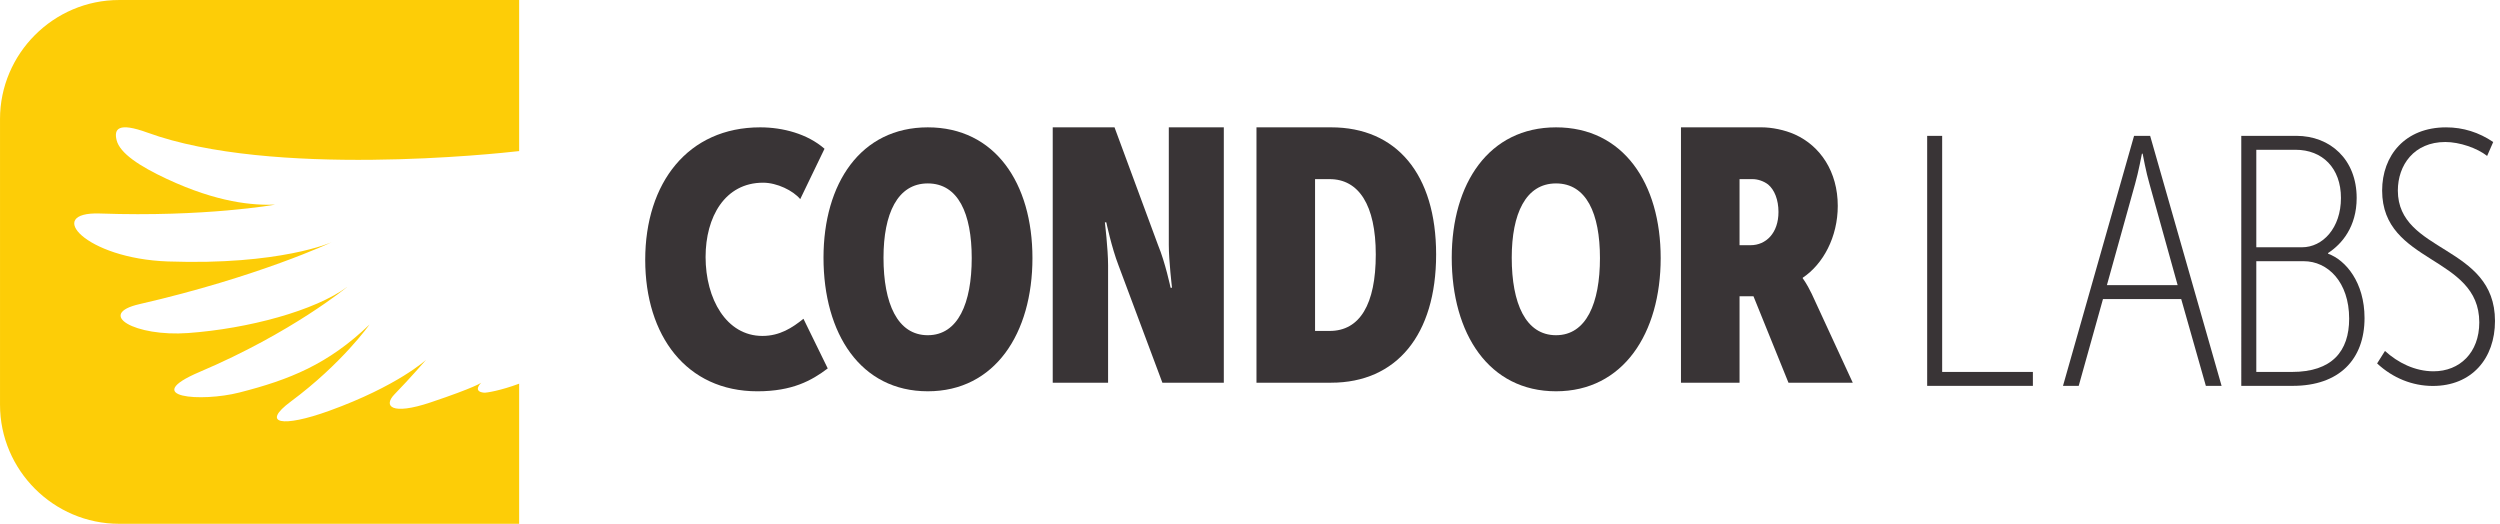 <svg height="60" viewBox="0 0 286 60" width="286" xmlns="http://www.w3.org/2000/svg"><g fill="none" fill-rule="evenodd"><path d="m55.367 44.922c-1.364-.136-.314-1.141-.314-1.141s-.623.516-5.795 2.254c-4.516 1.517-5.438.417-4.119-.935 1.728-1.769 3.61-3.944 3.61-3.944s-3.242 3.007-11.104 5.847c-5.343 1.93-7.83 1.496-4.38-1.065 5.899-4.379 9.005-8.811 9.005-8.811-4.726 4.545-9.122 6.307-14.893 7.779-4.336 1.106-11.489.592-4.522-2.367 10.581-4.499 16.87-9.721 16.87-9.721-3.663 2.72-11.337 4.786-18.203 5.281-6.076.442-10.592-2.157-5.562-3.308 13.621-3.127 21.986-7.081 21.986-7.081s-5.868 2.658-18.752 2.2c-9.446-.336-14.158-5.709-7.77-5.486 12.039.425 20.057-1.013 20.057-1.013-2.534.093-6.582-.223-12.402-2.945-3.098-1.447-5.376-2.935-5.742-4.441-.307-1.271.171-2.08 3.531-.854 14.228 5.186 40.022 2.4 42.522 2.113v-17.283h-45.766c-7.492 0-13.623 6.132-13.623 13.623v32.673c0 7.494 6.132 13.625 13.623 13.625h45.766v-16.03c-2.091.78-3.746 1.059-4.023 1.03" fill="#fdcd07"/><g fill="#393436"><path d="m220.468 15.54h1.715v27.01h10.379v1.591h-12.094z"/><path d="m249.121 32.618-3.226-11.603c-.369-1.226-.778-3.432-.778-3.432h-.081s-.411 2.167-.776 3.432l-3.23 11.603zm-4.984-17.078h1.839l8.173 28.601h-1.8l-2.819-9.929h-8.949l-2.776 9.929h-1.798z"/><path d="m86.97 14.568c2.574 0 5.393.735 7.354 2.45l-2.778 5.762c-.817-.98-2.654-1.88-4.249-1.88-4.371 0-6.578 3.923-6.578 8.501 0 4.78 2.369 9.029 6.497 9.029 2.002 0 3.432-.941 4.699-1.963l2.778 5.68c-1.839 1.389-4.045 2.617-8.049 2.617-8.132 0-12.831-6.375-12.831-15.037 0-8.827 4.904-15.159 13.157-15.159"/><path d="m106.14 38.348c3.473 0 5.025-3.678 5.025-8.825 0-5.108-1.552-8.54-5.025-8.54s-5.067 3.473-5.067 8.499c0 5.23 1.593 8.866 5.067 8.866m0-23.78c7.682 0 11.972 6.373 11.972 14.955 0 8.619-4.291 15.239-11.972 15.239-7.682 0-11.931-6.577-11.931-15.281 0-8.499 4.249-14.913 11.931-14.913"/><path d="m120.432 14.568h7.069l4.984 13.483c.817 1.961 1.43 4.865 1.43 4.865h.163s-.367-3.067-.367-4.904v-13.444h6.293v29.214h-7.027l-5.025-13.44c-.776-2.004-1.391-4.904-1.391-4.904h-.163s.367 3.063.367 4.904v13.44h-6.332z"/><path d="m152.118 37.859c3.432 0 5.271-3.024 5.271-8.745 0-5.678-1.961-8.621-5.271-8.621h-1.676v17.365zm-8.377-23.291h8.54c7.477 0 12.012 5.354 12.012 14.546 0 9.194-4.534 14.668-12.012 14.668h-8.54z"/><path d="m178.01 38.348c3.473 0 5.025-3.678 5.025-8.825 0-5.108-1.552-8.54-5.025-8.54-3.473 0-5.067 3.473-5.067 8.499 0 5.23 1.593 8.866 5.067 8.866m0-23.78c7.682 0 11.972 6.373 11.972 14.955 0 8.619-4.291 15.239-11.972 15.239-7.682 0-11.931-6.577-11.931-15.281 0-8.499 4.249-14.913 11.931-14.913"/><path d="m200.269 28.051c1.758 0 3.189-1.389 3.189-3.8 0-1.389-.45-2.532-1.185-3.145-.532-.409-1.226-.613-1.758-.613h-1.511v7.558zm-7.966-13.483h9.234c1.145 0 2.615.285 3.8.817 2.902 1.309 4.904 4.249 4.904 8.171 0 3.556-1.674 6.662-4.004 8.214v.083s.409.489 1.022 1.754l4.697 10.175h-7.354l-4.004-9.888h-1.593v9.888h-6.701z"/><path d="m262.206 42.549c4.578 0 6.538-2.369 6.538-6.088 0-4.208-2.454-6.58-5.191-6.58h-5.432v12.668zm1.145-14.261c2.369 0 4.454-2.206 4.454-5.638 0-3.432-2.126-5.515-5.191-5.515h-4.493v11.153zm-6.949-12.748h6.293c3.882 0 6.908 2.7 6.908 7.11 0 3.269-1.678 5.271-3.269 6.293v.083c2.041.735 4.169 3.31 4.169 7.356 0 4.739-2.904 7.76-8.214 7.76h-5.886z"/><path d="m272.842 40.148c1.472 1.348 3.432 2.328 5.556 2.328 2.984 0 5.232-2.124 5.232-5.597 0-7.682-11.114-6.66-11.114-15.078 0-4.002 2.615-7.232 7.314-7.232 1.961 0 3.758.574 5.393 1.676l-.696 1.593c-1.143-.898-3.145-1.593-4.78-1.593-3.595 0-5.434 2.656-5.434 5.556 0 7.192 11.114 6.173 11.114 14.915 0 4.291-2.656 7.436-7.11 7.436-2.33 0-4.576-.898-6.375-2.576z"/></g></g></svg>